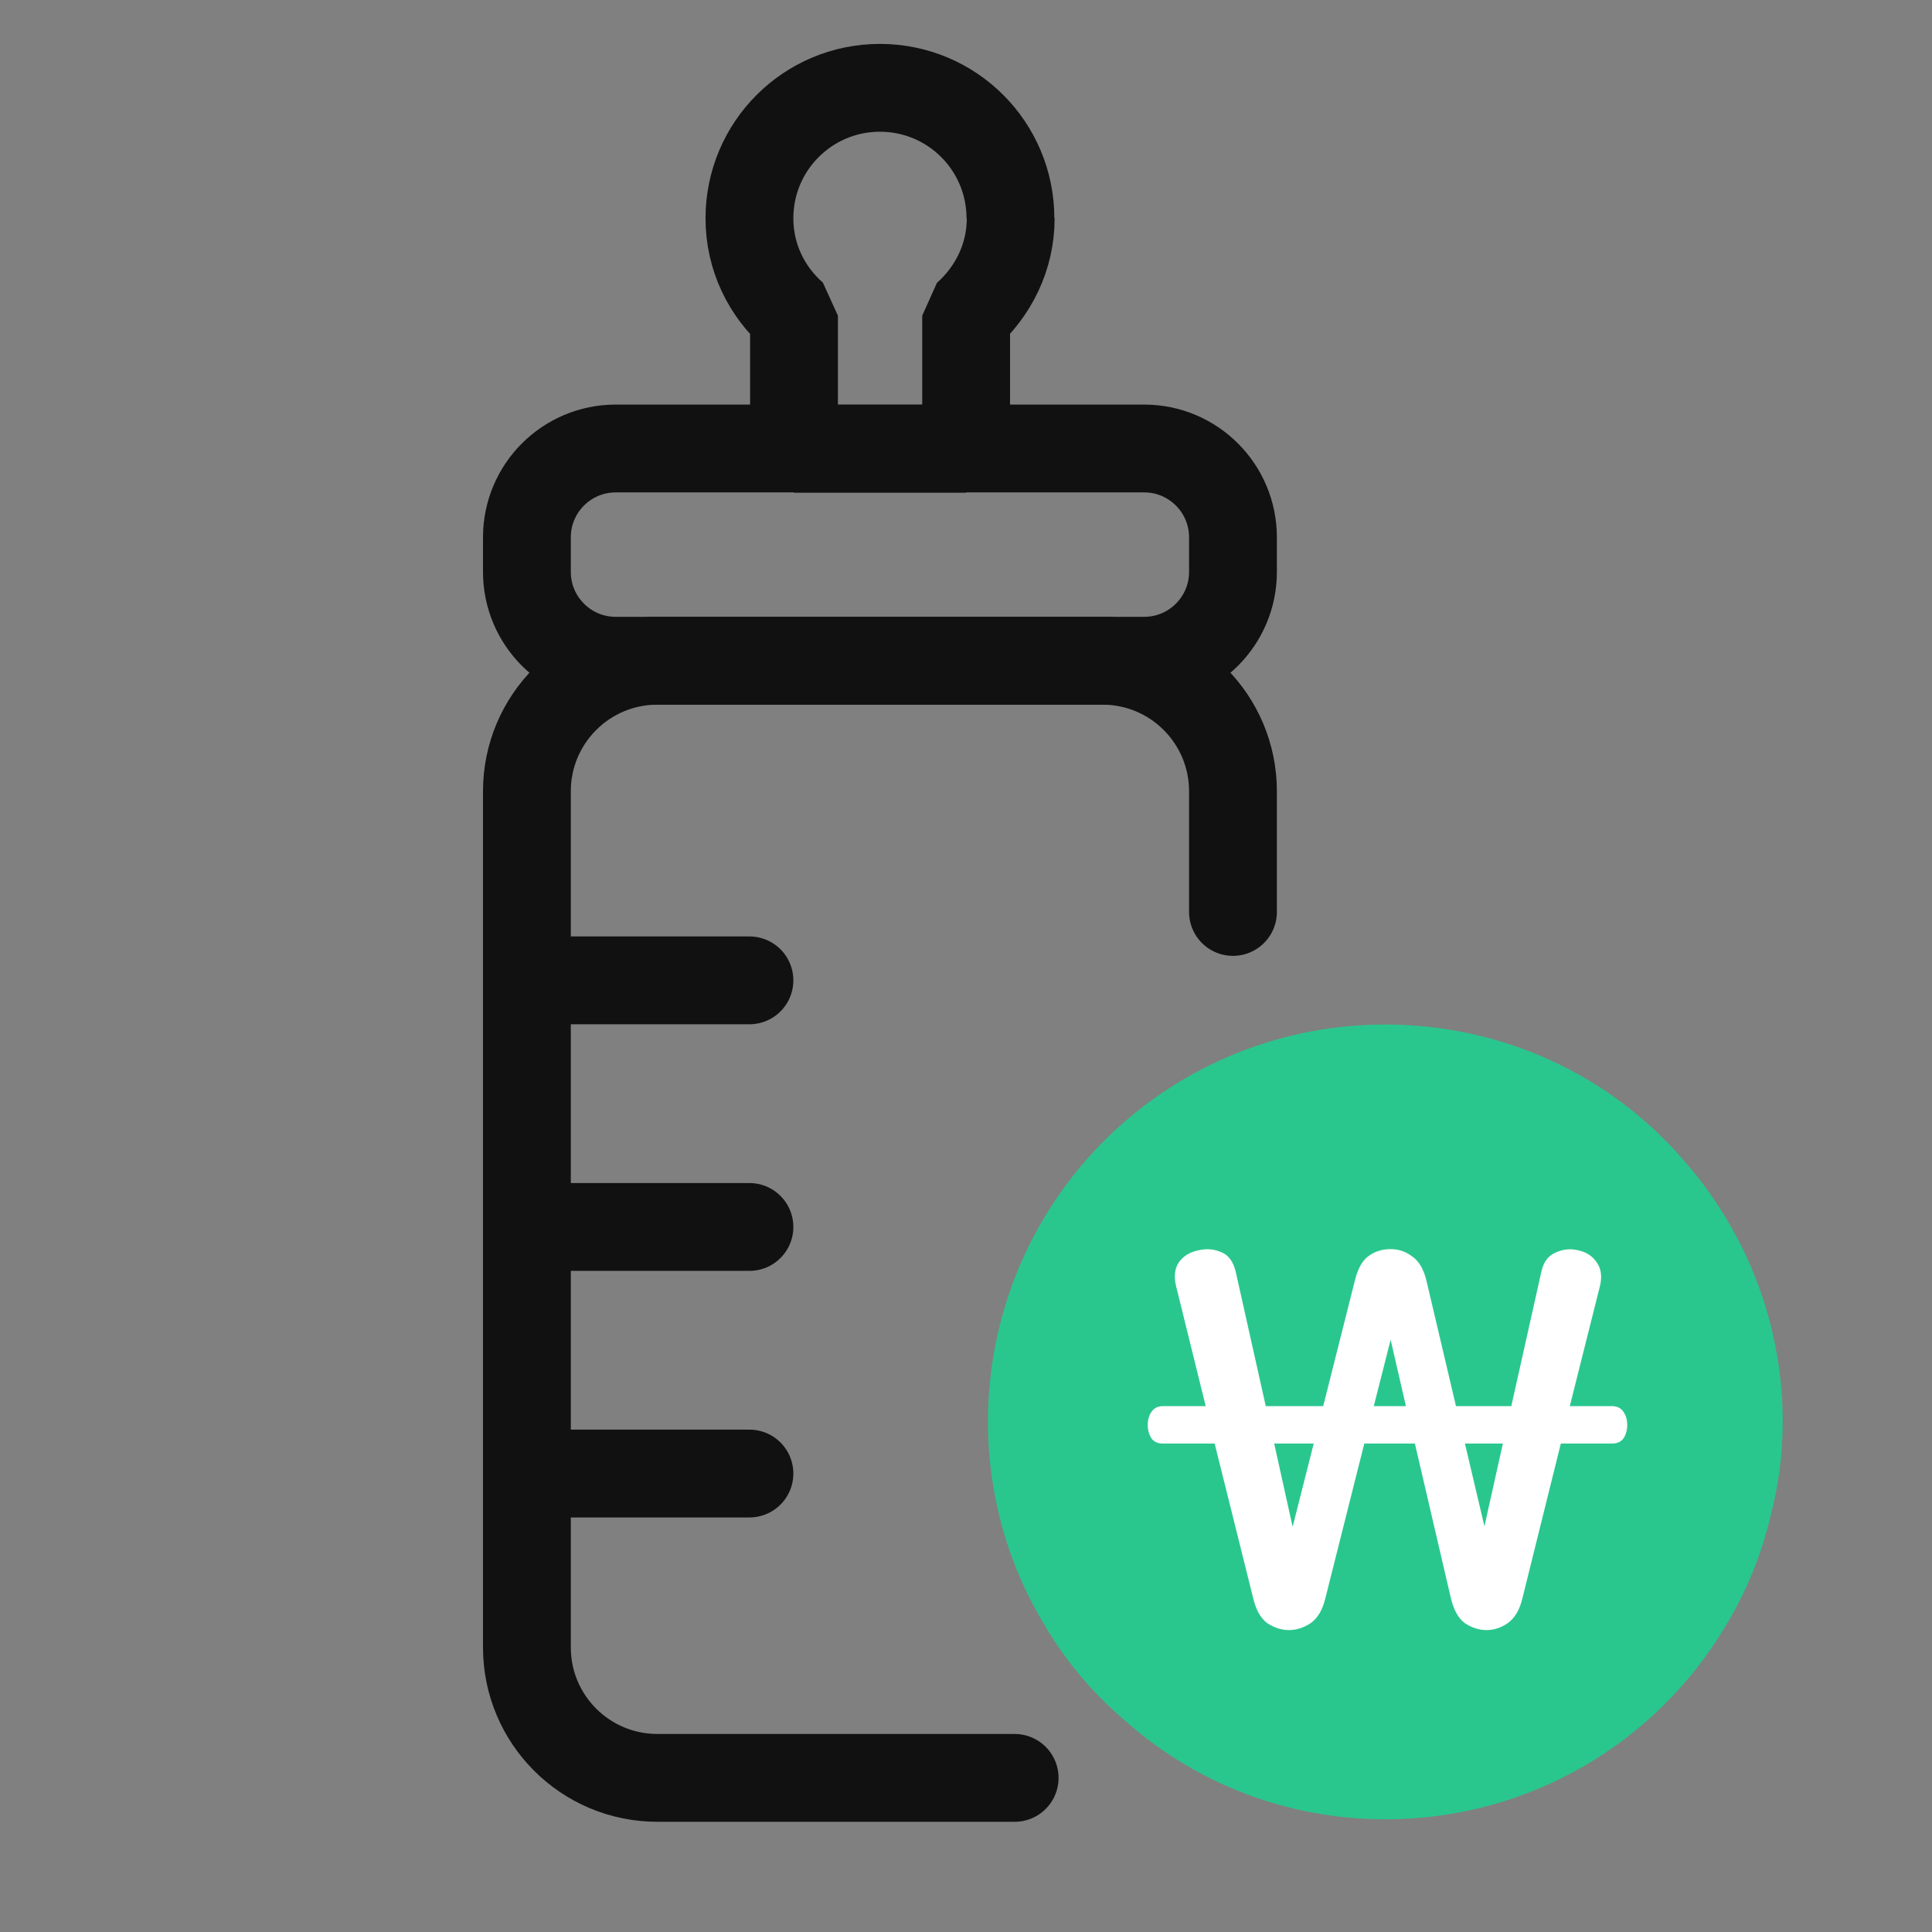 <svg width="44" height="44" viewBox="0 0 44 44" fill="none" xmlns="http://www.w3.org/2000/svg">
<rect x="0" y="0" width="44" height="44" fill="#808080" stroke="none"/>
<path d="M23.108 40.49H20.04H14.972C13.33 40.49 12 39.16 12 37.519V18.02C12 16.379 13.33 15.048 14.972 15.048H25.108C26.75 15.048 28.08 16.379 28.08 18.02V20.769" stroke="#111111" stroke-width="2" stroke-linecap="round" stroke-linejoin="bevel"/>
<path d="M26.057 10.214H14.023C12.906 10.214 12 11.12 12 12.237V13.025C12 14.142 12.906 15.048 14.023 15.048H26.057C27.174 15.048 28.08 14.142 28.08 13.025V12.237C28.08 11.12 27.174 10.214 26.057 10.214Z" stroke="#111111" stroke-width="2" stroke-linejoin="bevel"/>
<path d="M23.012 4.972C23.012 3.329 21.683 2 20.04 2C18.397 2 17.068 3.329 17.068 4.972C17.068 5.86 17.462 6.648 18.083 7.189V10.22H22.003V7.189C22.618 6.641 23.018 5.86 23.018 4.972H23.012Z" stroke="#111111" stroke-width="2" stroke-linejoin="bevel"/>
<path d="M12 22.327H17.068" stroke="#111111" stroke-width="2" stroke-linecap="round" stroke-linejoin="round"/>
<path d="M12 33.559H17.068" stroke="#111111" stroke-width="2" stroke-linecap="round" stroke-linejoin="round"/>
<path d="M12 27.943H17.068" stroke="#111111" stroke-width="2" stroke-linecap="round" stroke-linejoin="round"/>
<path d="M39.6 32.383C39.6 33.027 39.52 33.651 39.358 34.255C39.177 35.06 38.855 35.844 38.433 36.529C37.044 38.863 34.488 40.433 31.55 40.433C29.477 40.433 27.605 39.648 26.197 38.36C25.593 37.837 25.07 37.213 24.667 36.529C23.923 35.321 23.5 33.892 23.5 32.383C23.5 30.209 24.365 28.217 25.774 26.768C27.243 25.259 29.296 24.333 31.55 24.333C33.925 24.333 36.078 25.359 37.527 27.01C38.815 28.439 39.6 30.33 39.6 32.383Z" fill="#29C78E" stroke="#29C78E" stroke-width="2" stroke-miterlimit="10" stroke-linecap="round" stroke-linejoin="round"/>
<path d="M31.671 28.448C31.855 28.448 32.019 28.504 32.163 28.616C32.315 28.72 32.423 28.904 32.487 29.168L33.159 32.024H34.419L35.103 28.964C35.151 28.748 35.255 28.604 35.415 28.532C35.583 28.452 35.755 28.432 35.931 28.472C36.123 28.512 36.267 28.604 36.363 28.748C36.467 28.892 36.491 29.076 36.435 29.3L35.751 32.024H36.711C36.831 32.024 36.919 32.068 36.975 32.156C37.031 32.236 37.059 32.336 37.059 32.456C37.059 32.568 37.031 32.668 36.975 32.756C36.919 32.836 36.831 32.876 36.711 32.876H35.547L34.671 36.404C34.607 36.668 34.495 36.856 34.335 36.968C34.183 37.072 34.023 37.124 33.855 37.124C33.687 37.124 33.523 37.072 33.363 36.968C33.211 36.856 33.103 36.66 33.039 36.38L32.223 32.876H31.071L30.183 36.404C30.119 36.668 30.007 36.856 29.847 36.968C29.687 37.072 29.523 37.124 29.355 37.124C29.187 37.124 29.023 37.072 28.863 36.968C28.711 36.856 28.603 36.664 28.539 36.392L27.663 32.876H26.487C26.367 32.876 26.279 32.836 26.223 32.756C26.167 32.668 26.139 32.568 26.139 32.456C26.139 32.336 26.167 32.236 26.223 32.156C26.279 32.068 26.367 32.024 26.487 32.024H27.459L26.787 29.3C26.731 29.076 26.751 28.892 26.847 28.748C26.951 28.604 27.103 28.512 27.303 28.472C27.487 28.432 27.659 28.448 27.819 28.52C27.979 28.584 28.087 28.732 28.143 28.964L28.827 32.024H30.135L30.855 29.168C30.919 28.904 31.019 28.72 31.155 28.616C31.299 28.504 31.471 28.448 31.671 28.448ZM29.439 34.772L29.919 32.876H29.019L29.439 34.772ZM33.807 34.76L34.227 32.876H33.363L33.807 34.76ZM31.287 32.024H32.019L31.671 30.512L31.287 32.024Z" fill="white"/>
</svg>
